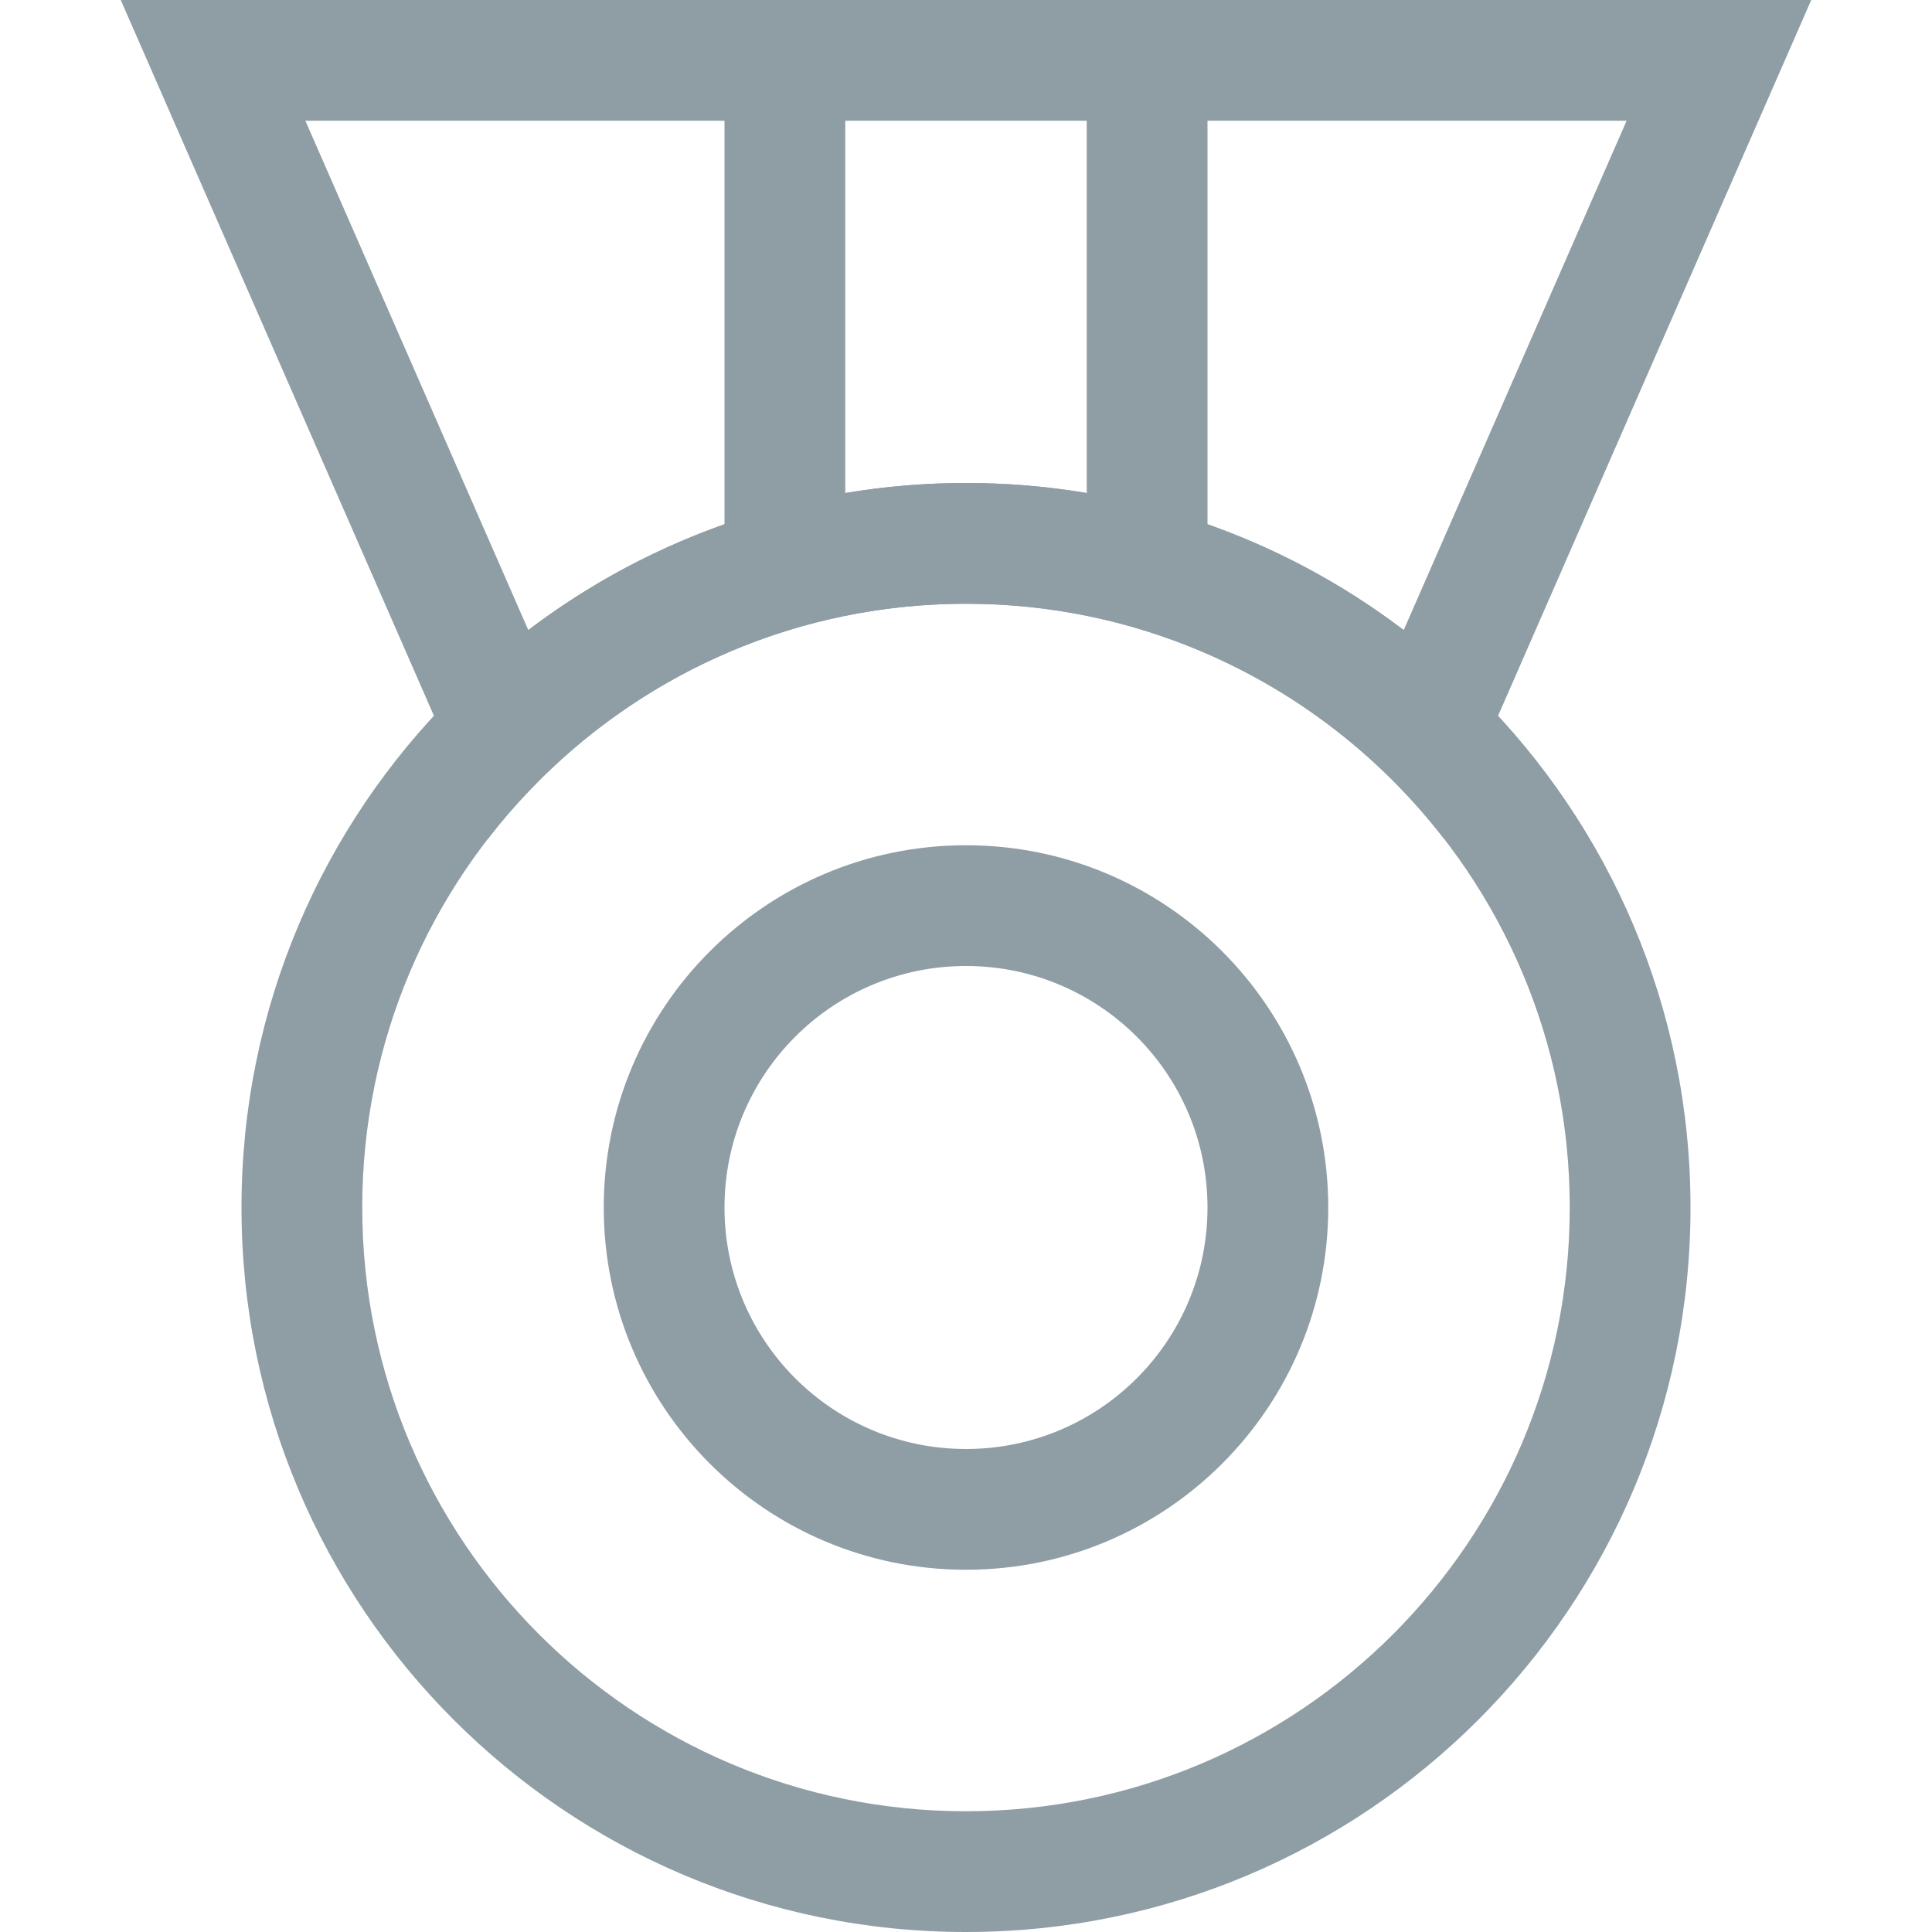 <?xml version="1.0" encoding="UTF-8"?>
<svg width="16px" height="16px" viewBox="0 0 16 16" version="1.1" xmlns="http://www.w3.org/2000/svg" xmlns:xlink="http://www.w3.org/1999/xlink">
    <!-- Generator: Sketch 43.1 (39012) - http://www.bohemiancoding.com/sketch -->
    <title>icon/个人中心/我的成就@2x</title>
    <desc>Created with Sketch.</desc>
    <defs></defs>
    <g id="Symbols" stroke="none" stroke-width="1" fill="none" fill-rule="evenodd">
        <g id="icon/16-16/我的成就">
            <g>
                <rect id="Rectangle-12" fill-opacity="0" fill="#FFFFFF" x="0" y="0" width="16" height="16"></rect>
                <g id="我的成就" transform="translate(1, 0)" fill="#8F9DA5">
                    <path d="M7,16 C3.686,16 1,13.314 1,10 C1,6.686 3.686,4 7,4 C10.314,4 13,6.686 13,10 C13,13.314 10.314,16 7,16 Z M7,15 C9.761,15 12,12.761 12,10 C12,7.239 9.761,5 7,5 C4.239,5 2,7.239 2,10 C2,12.761 4.239,15 7,15 Z" id="Combined-Shape"></path>
                    <path d="M12.471,1 L1.529,1 L3.375,5.218 C4.399,4.44 5.664,4 7,4 C8.336,4 9.601,4.44 10.625,5.218 L12.471,1 Z M7,5 C5.388,5 3.954,5.763 3.04,6.948 L0,0 L14,0 L10.96,6.948 C10.046,5.763 8.612,5 7,5 Z" id="Triangle" fill-rule="nonzero"></path>
                    <rect id="Rectangle-5" x="5" y="0" width="1" height="5"></rect>
                    <path d="M7,12 C8.105,12 9,11.105 9,10 C9,8.895 8.105,8 7,8 C5.895,8 5,8.895 5,10 C5,11.105 5.895,12 7,12 Z M7,13 C5.343,13 4,11.657 4,10 C4,8.343 5.343,7 7,7 C8.657,7 10,8.343 10,10 C10,11.657 8.657,13 7,13 Z" id="Oval-2" fill-rule="nonzero"></path>
                    <rect id="Rectangle-5" x="8" y="0" width="1" height="5"></rect>
                </g>
            </g>
        </g>
    </g>
</svg>